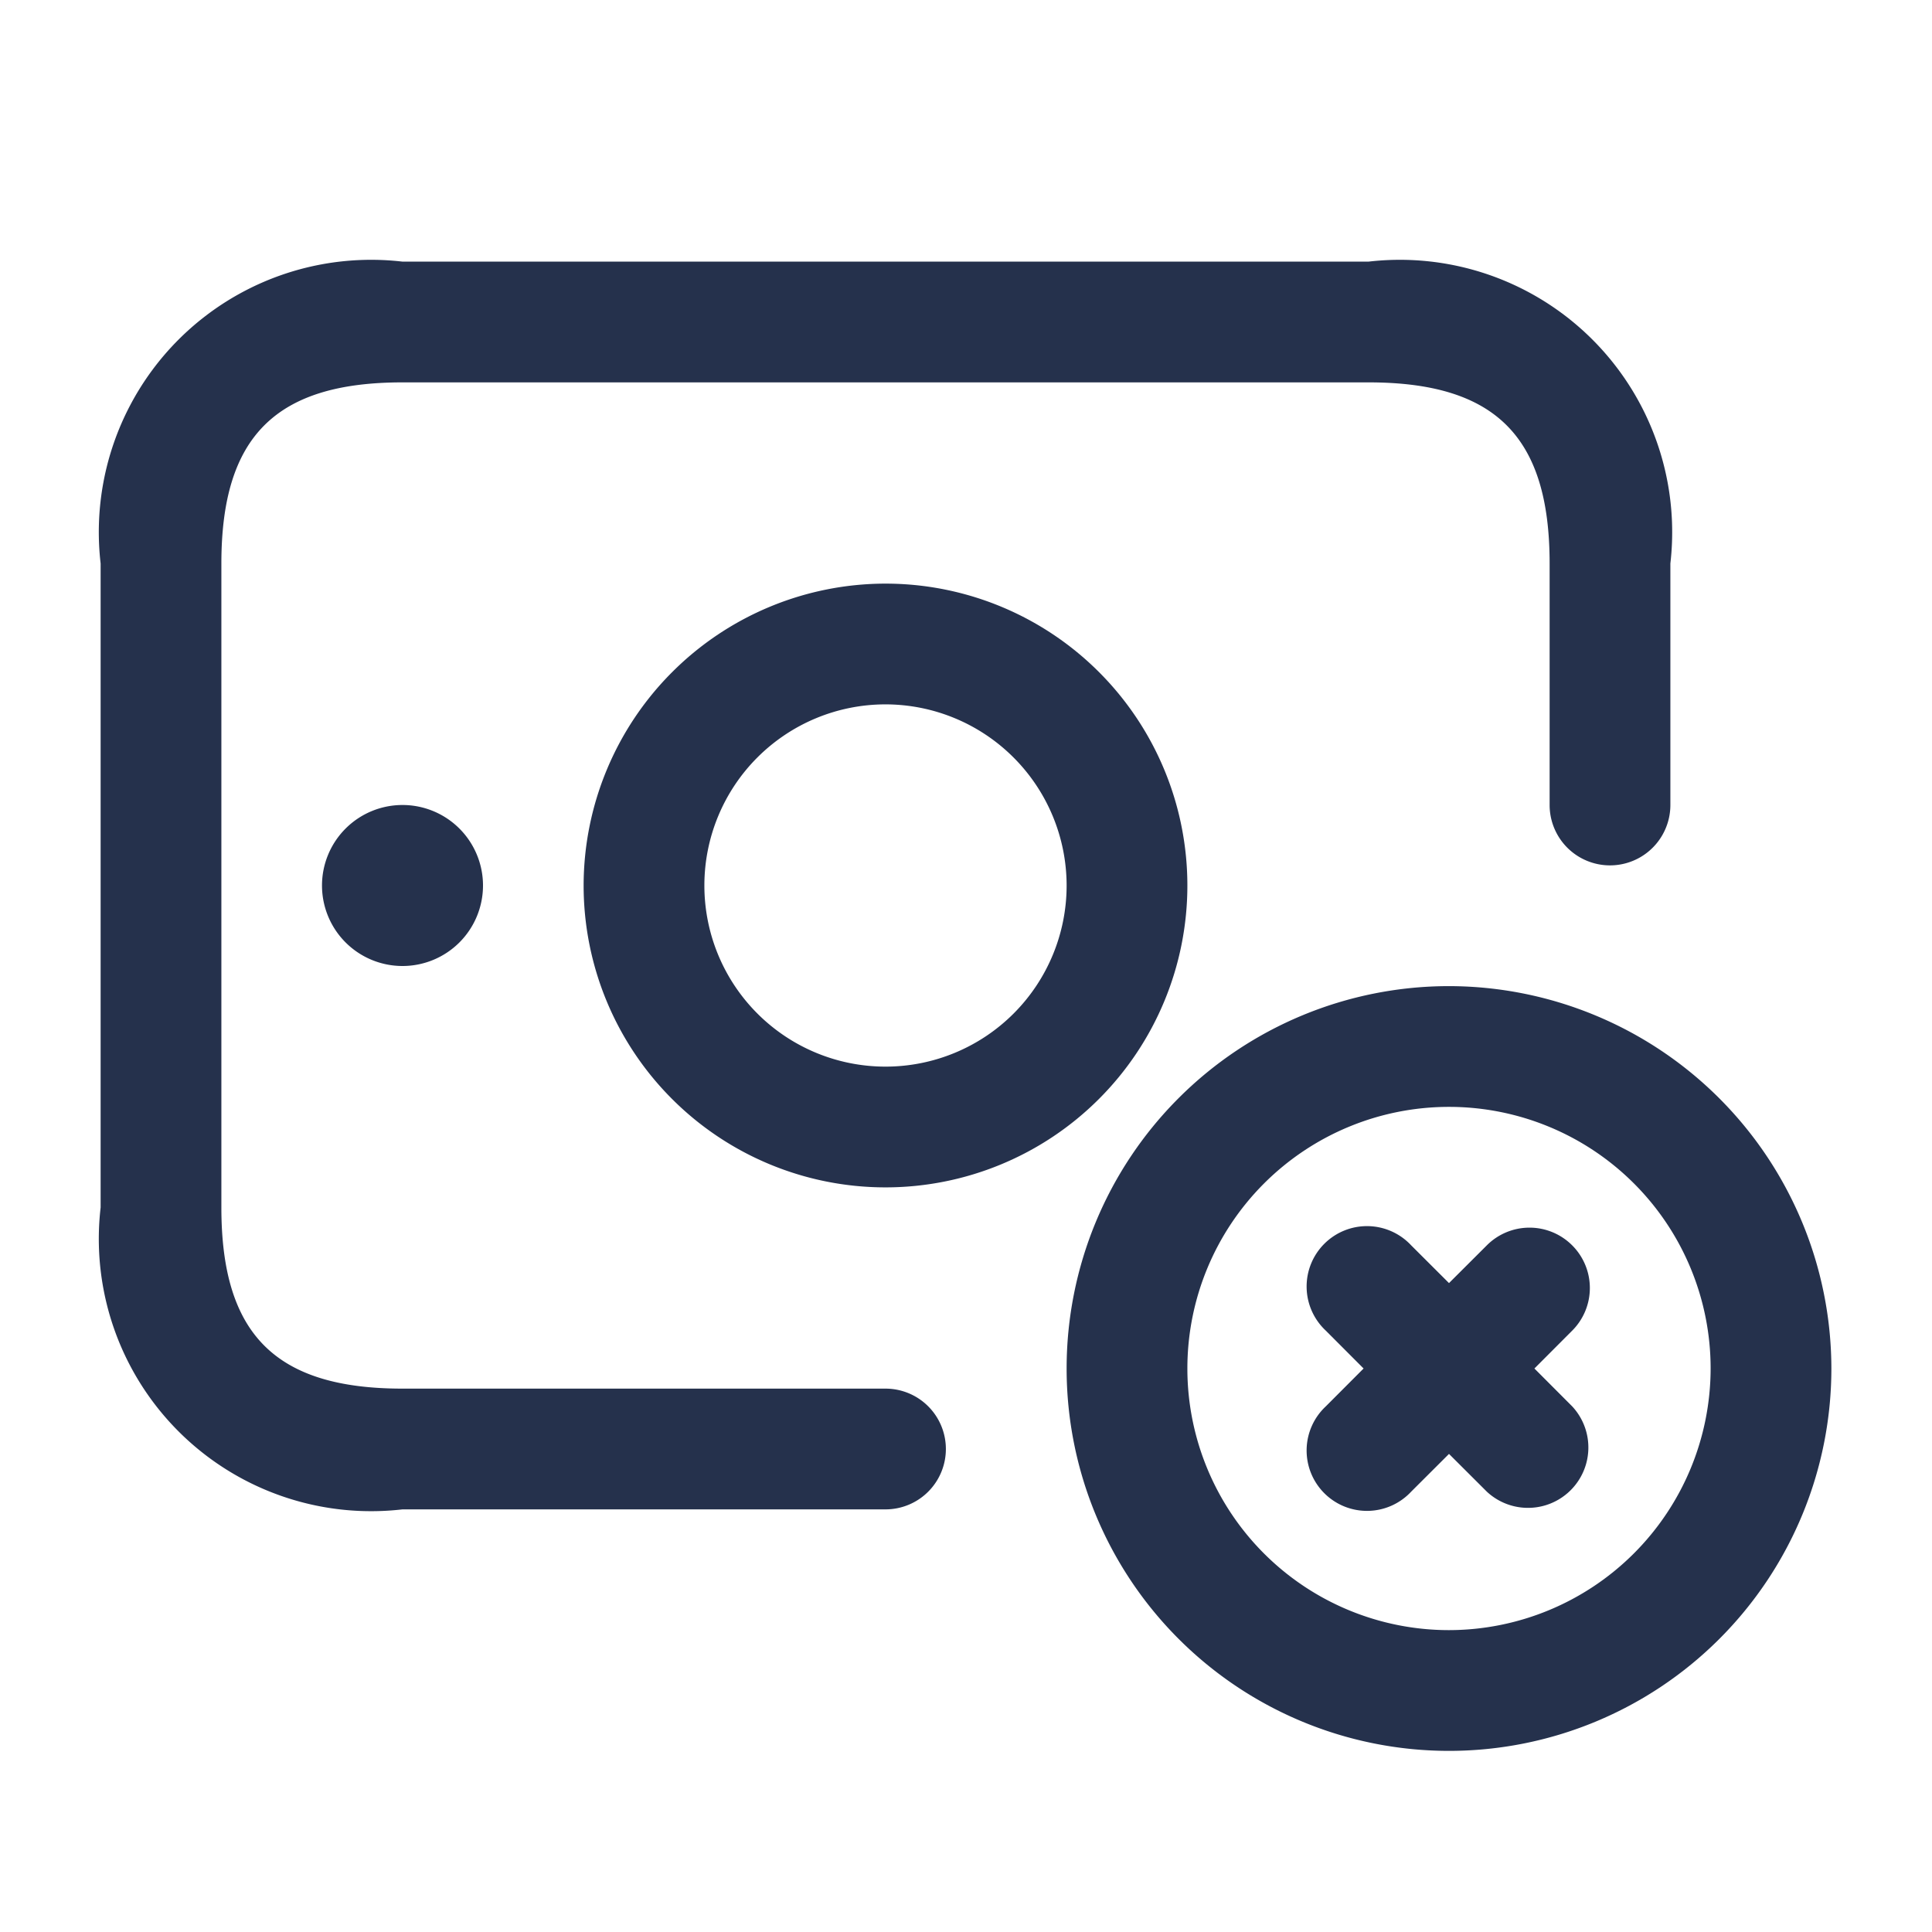<svg id="Layer" xmlns="http://www.w3.org/2000/svg" viewBox="0 0 24 24"><defs><style>.cls-1{fill:#25314c;}</style></defs><path id="money-bill-times" class="cls-1" d="M11.75,18a.75.75,0,0,1-.75.75H5A3.383,3.383,0,0,1,1.25,15V7A3.383,3.383,0,0,1,5,3.25H17A3.383,3.383,0,0,1,20.75,7v3a.75.75,0,0,1-1.5,0V7c0-1.577-.673-2.25-2.25-2.25H5c-1.577,0-2.25.673-2.25,2.25v8c0,1.577.673,2.25,2.25,2.25h6A.75.75,0,0,1,11.75,18ZM4,11a1,1,0,1,0,1-1A1,1,0,0,0,4,11Zm7-3.75A3.75,3.75,0,1,1,7.25,11,3.754,3.754,0,0,1,11,7.25Zm0,1.5A2.25,2.25,0,1,0,13.25,11,2.252,2.252,0,0,0,11,8.75ZM22.75,17A4.75,4.75,0,1,1,18,12.25,4.756,4.756,0,0,1,22.75,17Zm-1.5,0A3.25,3.25,0,1,0,18,20.25,3.254,3.254,0,0,0,21.25,17Zm-1.72-1.53a.749.749,0,0,0-1.06,0l-.47.469-.47-.469a.75.75,0,1,0-1.06,1.06l.469.47-.469.47a.75.75,0,1,0,1.06,1.06l.47-.469.47.469a.75.75,0,0,0,1.06-1.06L19.061,17l.469-.47A.749.749,0,0,0,19.53,15.47Z"/></svg>